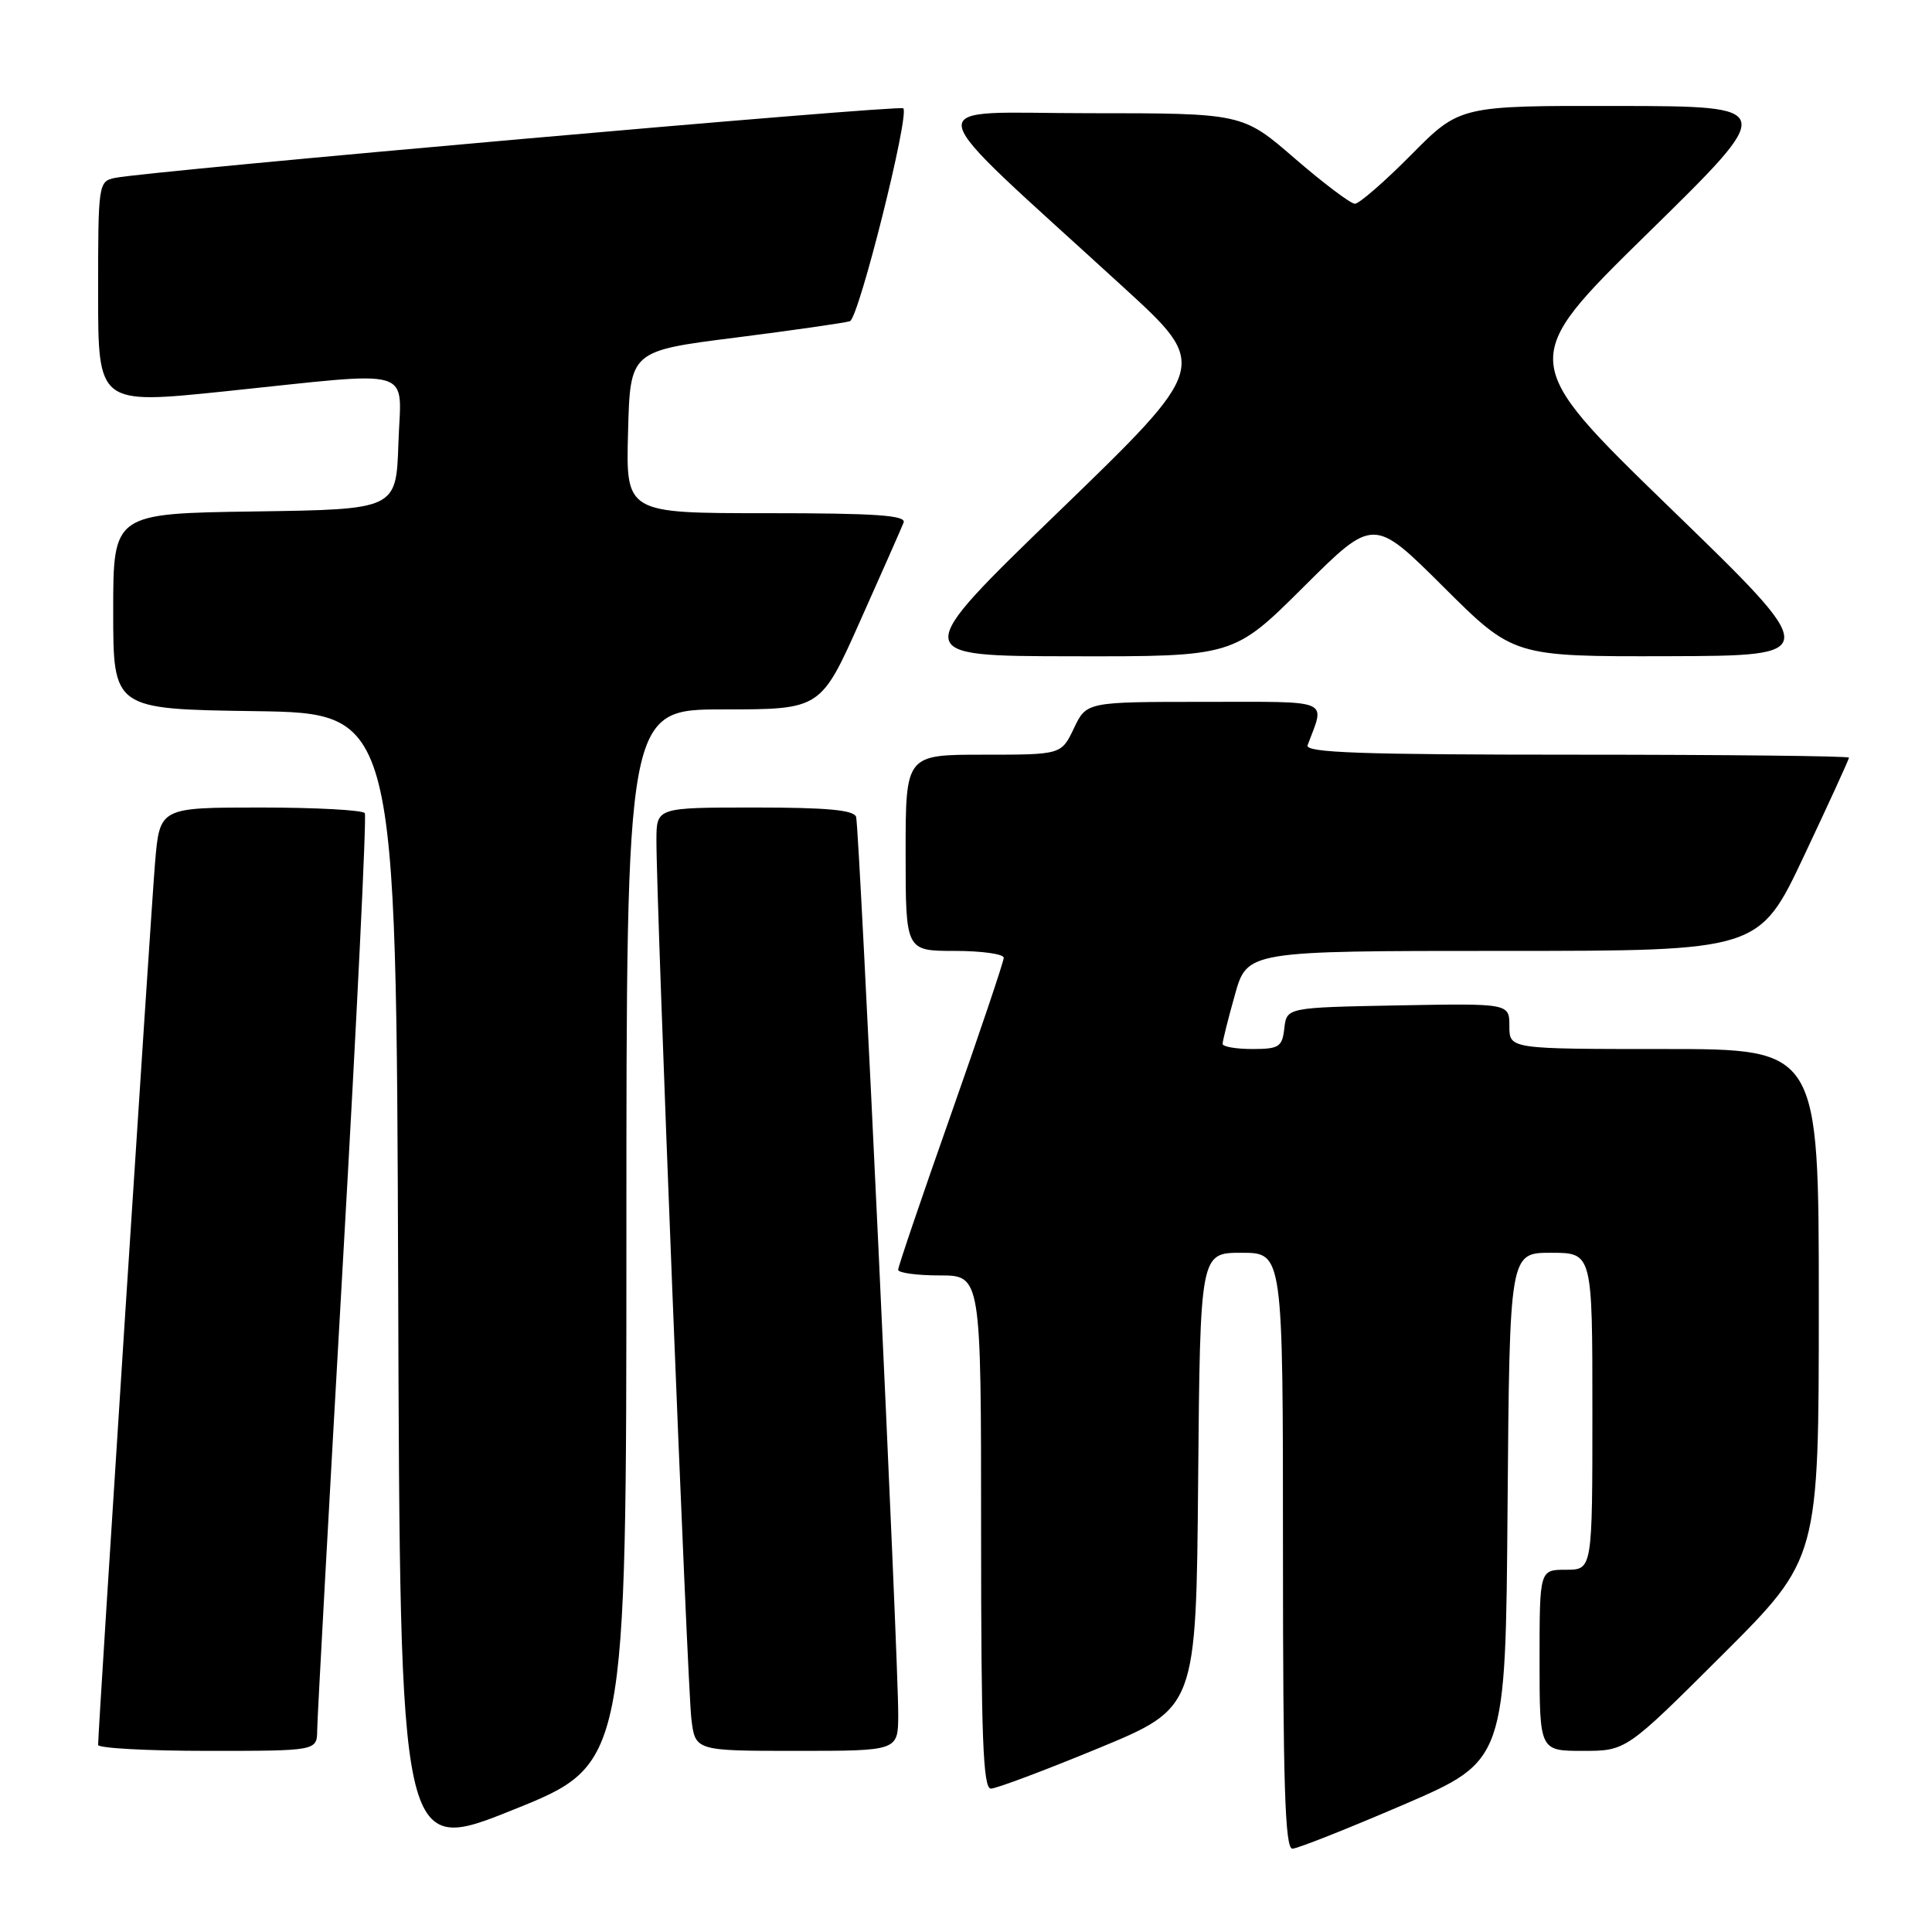 <?xml version="1.0" encoding="UTF-8" standalone="no"?>
<!DOCTYPE svg PUBLIC "-//W3C//DTD SVG 1.1//EN" "http://www.w3.org/Graphics/SVG/1.1/DTD/svg11.dtd" >
<svg xmlns="http://www.w3.org/2000/svg" xmlns:xlink="http://www.w3.org/1999/xlink" version="1.1" viewBox="0 0 256 256">
 <g >
 <path fill="currentColor"
d=" M 83.00 163.89 C 83.00 94.00 83.00 94.00 95.87 94.00 C 108.75 94.00 108.75 94.00 113.99 82.25 C 116.88 75.79 119.46 69.94 119.73 69.25 C 120.11 68.28 116.08 68.00 101.57 68.00 C 82.93 68.00 82.93 68.00 83.22 57.25 C 83.50 46.50 83.50 46.50 97.50 44.73 C 105.20 43.75 112.00 42.77 112.62 42.56 C 113.80 42.14 120.55 15.21 119.69 14.35 C 119.20 13.87 19.73 22.65 15.25 23.57 C 13.04 24.03 13.00 24.30 13.00 38.82 C 13.00 53.59 13.00 53.59 29.75 51.86 C 55.57 49.18 53.13 48.45 52.79 58.75 C 52.50 67.50 52.50 67.50 33.75 67.77 C 15.00 68.04 15.00 68.04 15.00 81.00 C 15.00 93.96 15.00 93.96 33.75 94.23 C 52.50 94.50 52.50 94.50 52.76 170.16 C 53.01 245.83 53.01 245.83 68.01 239.80 C 83.00 233.78 83.00 233.78 83.00 163.89 Z  M 186.00 239.12 C 199.50 233.30 199.50 233.30 199.76 199.65 C 200.03 166.00 200.03 166.00 205.51 166.00 C 211.00 166.00 211.00 166.00 211.00 187.00 C 211.00 208.00 211.00 208.00 207.50 208.00 C 204.00 208.00 204.00 208.00 204.00 220.00 C 204.00 232.00 204.00 232.00 209.74 232.00 C 215.47 232.00 215.47 232.00 228.24 219.26 C 241.00 206.53 241.00 206.53 241.00 172.76 C 241.00 139.00 241.00 139.00 220.50 139.00 C 200.00 139.00 200.00 139.00 200.00 135.97 C 200.00 132.95 200.00 132.95 185.25 133.22 C 170.50 133.50 170.50 133.50 170.18 136.25 C 169.90 138.73 169.48 139.00 165.93 139.00 C 163.77 139.00 162.00 138.69 162.00 138.32 C 162.00 137.94 162.73 135.01 163.63 131.82 C 165.26 126.00 165.26 126.00 199.18 126.00 C 233.10 126.00 233.10 126.00 239.05 113.39 C 242.32 106.46 245.00 100.61 245.00 100.39 C 245.00 100.18 228.75 100.00 208.89 100.00 C 180.42 100.00 172.89 99.74 173.26 98.75 C 175.59 92.53 176.71 93.00 159.55 93.00 C 143.97 93.00 143.97 93.00 142.30 96.50 C 140.63 100.00 140.63 100.00 130.31 100.00 C 120.00 100.00 120.00 100.00 120.00 113.00 C 120.00 126.00 120.00 126.00 126.50 126.00 C 130.07 126.00 133.00 126.41 133.00 126.91 C 133.00 127.41 129.85 136.75 126.01 147.66 C 122.16 158.57 119.01 167.84 119.01 168.25 C 119.00 168.66 121.47 169.00 124.50 169.00 C 130.00 169.00 130.00 169.00 130.00 203.00 C 130.00 230.22 130.26 237.00 131.30 237.00 C 132.01 237.00 138.43 234.59 145.55 231.65 C 158.50 226.30 158.50 226.30 158.76 196.15 C 159.03 166.00 159.03 166.00 164.51 166.00 C 170.00 166.00 170.00 166.00 170.00 205.50 C 170.00 236.45 170.27 244.99 171.25 244.96 C 171.94 244.95 178.57 242.31 186.00 239.12 Z  M 42.03 229.25 C 42.04 227.74 43.57 199.95 45.42 167.50 C 47.28 135.05 48.59 108.16 48.34 107.75 C 48.09 107.34 41.87 107.00 34.53 107.00 C 21.17 107.00 21.17 107.00 20.55 114.25 C 20.01 120.64 13.00 229.17 13.00 231.21 C 13.00 231.64 19.52 232.00 27.50 232.00 C 42.00 232.00 42.00 232.00 42.03 229.25 Z  M 119.02 227.25 C 119.06 220.09 113.88 109.69 113.44 108.25 C 113.16 107.33 109.59 107.00 100.03 107.00 C 87.00 107.00 87.00 107.00 86.98 111.25 C 86.94 119.16 91.08 223.47 91.61 227.75 C 92.12 232.00 92.12 232.00 105.56 232.00 C 119.00 232.00 119.00 232.00 119.02 227.25 Z  M 172.73 77.77 C 182.00 68.54 182.00 68.54 191.27 77.77 C 200.54 87.00 200.54 87.00 221.02 86.95 C 241.50 86.89 241.50 86.89 221.32 67.33 C 201.15 47.76 201.15 47.76 218.32 30.92 C 235.50 14.08 235.50 14.08 214.47 14.04 C 193.44 14.00 193.44 14.00 187.00 20.50 C 183.46 24.08 180.09 27.00 179.53 27.00 C 178.96 26.99 175.38 24.29 171.57 21.00 C 164.64 15.00 164.64 15.00 144.30 15.00 C 121.34 15.00 120.83 12.40 148.87 38.07 C 160.25 48.48 160.25 48.48 140.37 67.71 C 120.50 86.93 120.50 86.93 141.98 86.96 C 163.46 87.00 163.46 87.00 172.73 77.77 Z "/>
</g>
</svg>